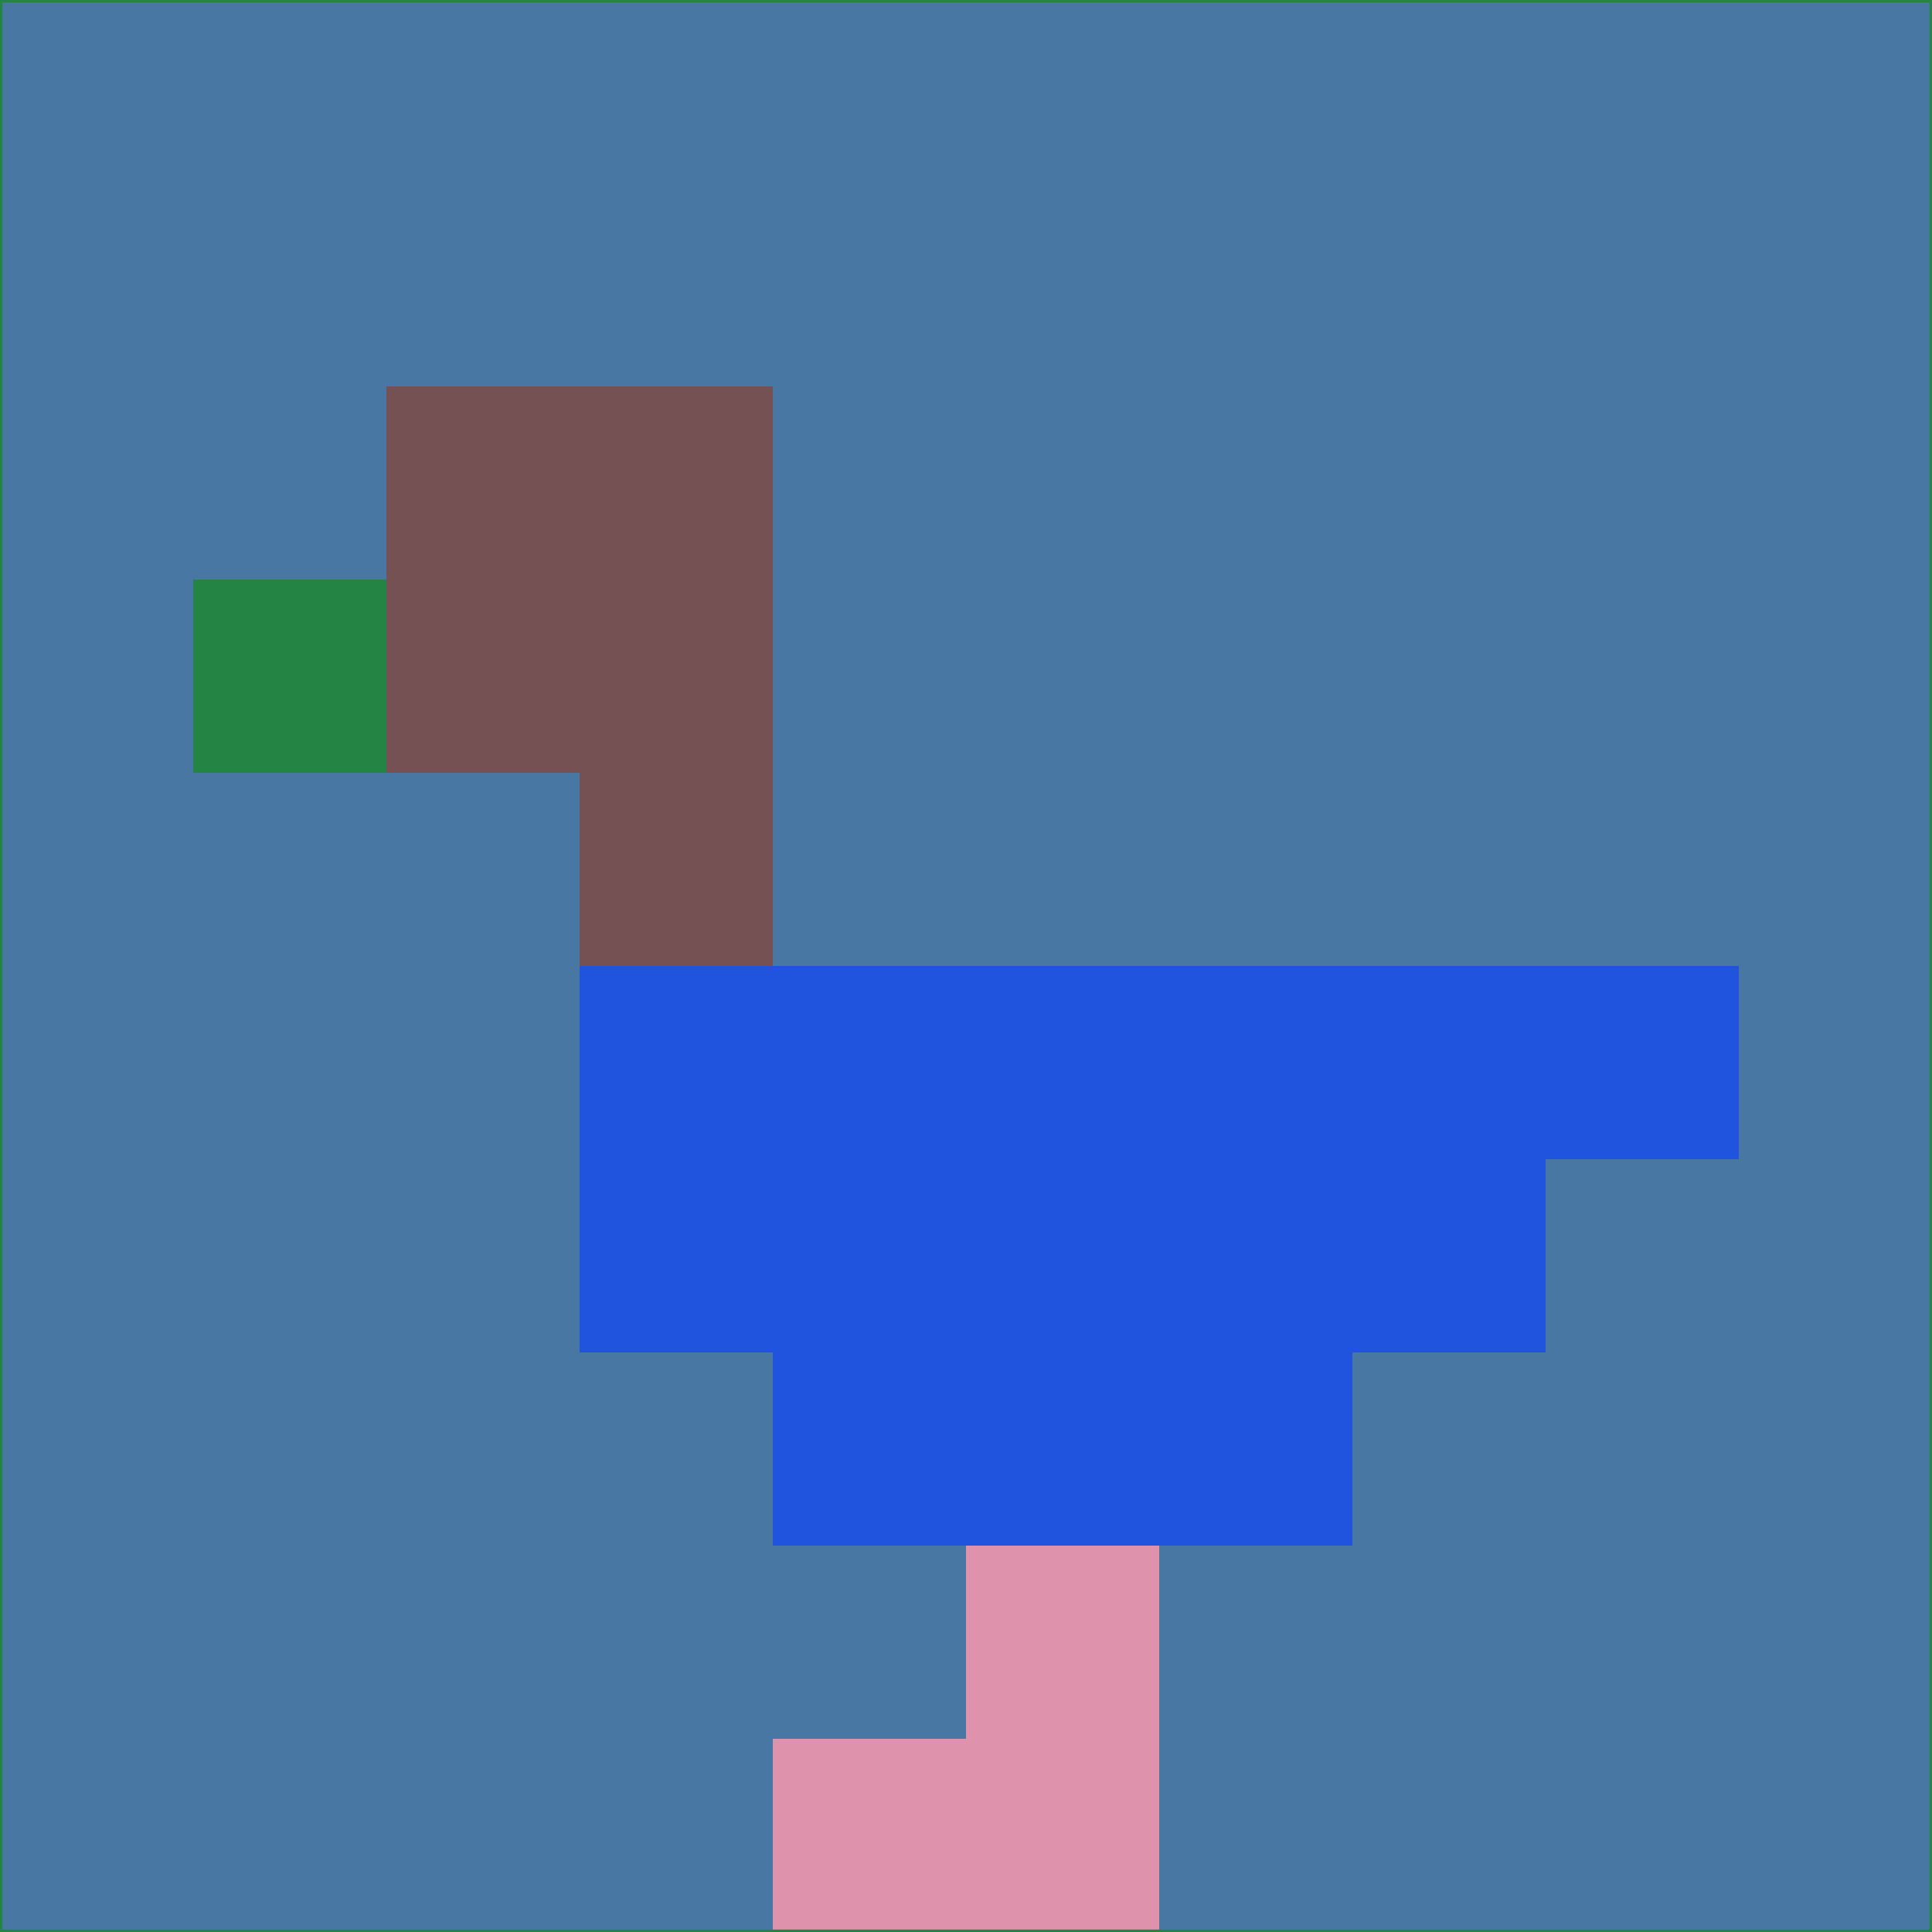 <svg xmlns="http://www.w3.org/2000/svg" version="1.1" width="785" height="785">
  <title>'goose-pfp-694263' by Dmitri Cherniak (Cyberpunk Edition)</title>
  <desc>
    seed=447101
    backgroundColor=#4977a3
    padding=20
    innerPadding=0
    timeout=500
    dimension=1
    border=false
    Save=function(){return n.handleSave()}
    frame=12

    Rendered at 2024-09-15T22:37:01.007Z
    Generated in 1ms
    Modified for Cyberpunk theme with new color scheme
  </desc>
  <defs/>
  <rect width="100%" height="100%" fill="#4977a3"/>
  <g>
    <g id="0-0">
      <rect x="0" y="0" height="785" width="785" fill="#4977a3"/>
      <g>
        <!-- Neon blue -->
        <rect id="0-0-2-2-2-2" x="157" y="157" width="157" height="157" fill="#765154"/>
        <rect id="0-0-3-2-1-4" x="235.5" y="157" width="78.5" height="314" fill="#765154"/>
        <!-- Electric purple -->
        <rect id="0-0-4-5-5-1" x="314" y="392.5" width="392.5" height="78.5" fill="#2054de"/>
        <rect id="0-0-3-5-5-2" x="235.5" y="392.5" width="392.5" height="157" fill="#2054de"/>
        <rect id="0-0-4-5-3-3" x="314" y="392.5" width="235.5" height="235.5" fill="#2054de"/>
        <!-- Neon pink -->
        <rect id="0-0-1-3-1-1" x="78.5" y="235.5" width="78.5" height="78.5" fill="#248444"/>
        <!-- Cyber yellow -->
        <rect id="0-0-5-8-1-2" x="392.5" y="628" width="78.5" height="157" fill="#df92ac"/>
        <rect id="0-0-4-9-2-1" x="314" y="706.5" width="157" height="78.5" fill="#df92ac"/>
      </g>
      <rect x="0" y="0" stroke="#248444" stroke-width="2" height="785" width="785" fill="none"/>
    </g>
  </g>
  <script xmlns=""/>
</svg>
